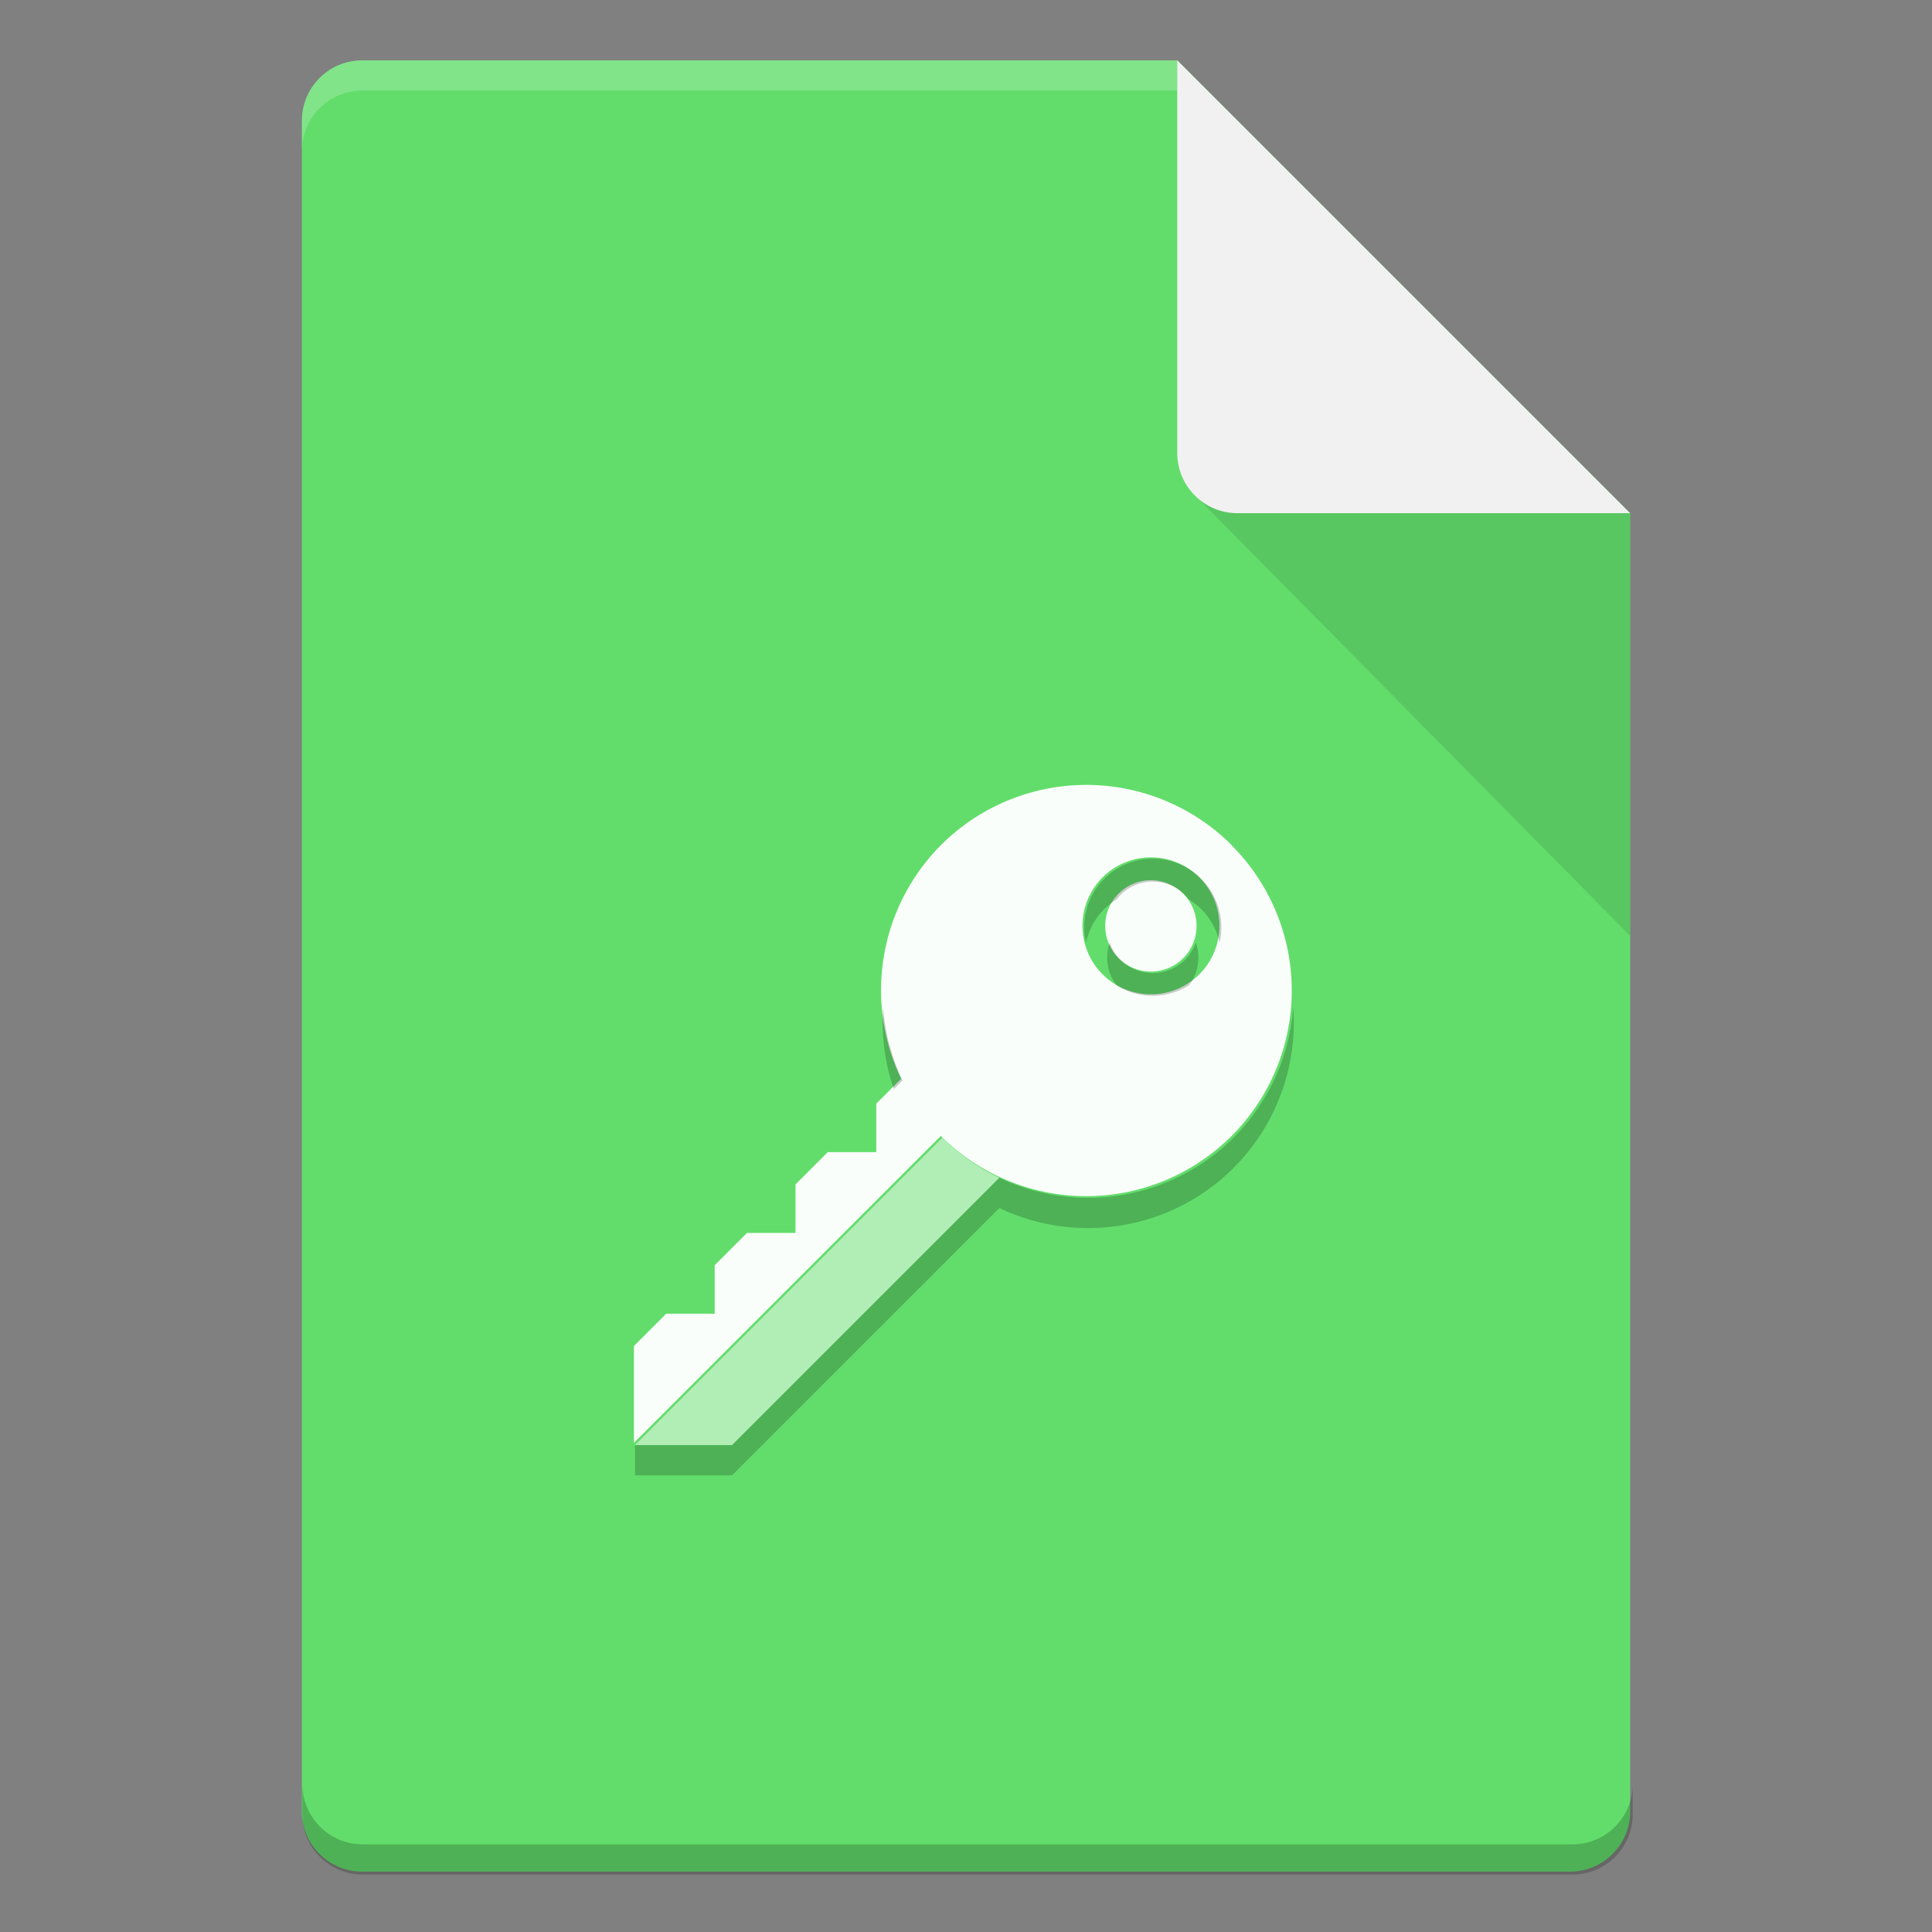 <?xml version="1.0" encoding="UTF-8" standalone="no"?>
<!-- Created with Inkscape (http://www.inkscape.org/) -->

<svg
   width="64"
   height="64"
   viewBox="0 0 16.933 16.933"
   version="1.1"
   id="svg5"
   inkscape:version="1.1.2 (0a00cf5339, 2022-02-04, custom)"
   sodipodi:docname="application-x-pem-key.svg"
   xmlns:inkscape="http://www.inkscape.org/namespaces/inkscape"
   xmlns:sodipodi="http://sodipodi.sourceforge.net/DTD/sodipodi-0.dtd"
   xmlns="http://www.w3.org/2000/svg"
   xmlns:svg="http://www.w3.org/2000/svg">
  <rect x="0" y="0" width="16.933" height="16.933" fill="#808080" stroke="none"/>
  <sodipodi:namedview
     id="namedview7"
     pagecolor="#ffffff"
     bordercolor="#666666"
     borderopacity="1.0"
     inkscape:pageshadow="2"
     inkscape:pageopacity="0.0"
     inkscape:pagecheckerboard="0"
     inkscape:document-units="px"
     showgrid="false"
     units="px"
     height="64px"
     inkscape:zoom="8.905126"
     inkscape:cx="23.188891"
     inkscape:cy="42.672052"
     inkscape:window-width="1920"
     inkscape:window-height="1017"
     inkscape:window-x="0"
     inkscape:window-y="32"
     inkscape:window-maximized="1"
     inkscape:current-layer="svg5" />
  <defs
     id="defs2" />
  <path
     id="rect1068"
     style="fill:#62dd6b;fill-opacity:0.996;stroke-width:0.529;stroke-linejoin:round"
     d="m 3.175,0.529 7.144,3e-8 3.969,3.969 1e-6,11.377 c 0,0.293 -0.236,0.529 -0.529,0.529 H 3.175 c -0.293,0 -0.529,-0.236 -0.529,-0.529 V 1.058 c 0,-0.293 0.236,-0.529 0.529,-0.529 z"
     sodipodi:nodetypes="cccsssssc" />
  <path
     id="path9791"
     style="opacity:0.2;fill:#ffffff;fill-opacity:1;stroke-width:0.14;stroke-linejoin:round"
     d="m 3.175,0.529 c -0.293,0 -0.529,0.236 -0.529,0.529 V 1.323 C 2.646,1.03 2.882,0.794 3.175,0.794 h 7.144 c 0,0 1e-6,-0.265 0,-0.265 z"
     sodipodi:nodetypes="sscsccs" />
  <path
     id="rect9905"
     style="opacity:0.2;fill:#000000;fill-opacity:1;stroke-width:2;stroke-linejoin:round"
     d="M 10 59 L 10 60 C 10 61.108 10.892 62 12 62 L 52 62 C 53.108 62 54 61.108 54 60 L 54 59 C 54 60.108 53.108 61 52 61 L 12 61 C 10.892 61 10 60.108 10 59 z "
     transform="scale(0.265)" />
  <path
     id="rect5598"
     style="opacity:0.1;fill:#000000;fill-opacity:1;stroke-width:0.529;stroke-linejoin:round"
     d="M 10.445,4.312 10.319,3.44 14.287,4.498 v 3.704 z"
     sodipodi:nodetypes="ccccc" />
  <path
     id="rect2607"
     style="fill:#f1f1f1;fill-opacity:1;stroke-width:0.529;stroke-linejoin:round"
     d="m 14.287,4.498 -3.44,-1e-7 c -0.293,0 -0.529,-0.236 -0.529,-0.529 V 0.529 Z"
     sodipodi:nodetypes="csscc" />
  <path
     id="rect967"
     style="fill:#fafefa;stroke-width:1.591;stroke-linecap:round;stroke-linejoin:round;fill-opacity:1"
     d="m 10.795,7.407 a 1.802,1.802 0 0 0 -2.548,0 1.802,1.802 0 0 0 -0.349,2.048 l -0.218,0.218 -1e-7,0.425 -0.425,0 -0.283,0.283 -1e-7,0.425 -0.425,0 -0.283,0.283 2e-7,0.425 -0.425,0 -0.283,0.283 -1e-7,0.849 2.69,-2.69 a 1.802,1.802 0 0 0 2.548,6.7e-6 1.802,1.802 0 0 0 10e-7,-2.548 z m -0.283,0.283 a 0.601,0.601 0 0 1 0,0.849 0.601,0.601 0 0 1 -0.849,0 0.601,0.601 0 0 1 1e-7,-0.849 0.601,0.601 0 0 1 0.849,0 z m -0.142,0.142 a 0.4,0.4 0 0 0 -0.566,0 0.4,0.4 0 0 0 0,0.566 0.4,0.4 0 0 0 0.566,0 0.4,0.4 0 0 0 0,-0.566 z" />
  <path
     id="rect2330"
     style="opacity:0.5;fill:#ffffff;stroke-width:6.811;stroke-linecap:round;stroke-linejoin:round"
     d="M 31.168 37.627 L 21 47.793 L 24.211 47.793 L 33.051 38.953 A 6.811 6.811 0 0 1 31.168 37.627 z "
     transform="scale(0.265)" />
  <path
     id="rect967-6"
     style="opacity:0.2;fill:#000000;stroke-width:6.012;stroke-linecap:round;stroke-linejoin:round;fill-opacity:1"
     d="M 38.125 28.4 A 2.27 2.27 0 0 0 36.52 29.066 A 2.27 2.27 0 0 0 35.918 31.172 A 2.27 2.27 0 0 1 36.52 30.066 A 2.27 2.27 0 0 1 36.939 29.742 A 1.514 1.514 0 0 1 37.055 29.602 A 1.514 1.514 0 0 1 38.125 29.158 A 1.514 1.514 0 0 1 39.193 29.602 A 1.514 1.514 0 0 1 39.33 29.756 A 2.27 2.27 0 0 1 39.729 30.066 A 2.27 2.27 0 0 1 40.338 31.172 A 2.27 2.27 0 0 0 39.729 29.066 A 2.27 2.27 0 0 0 38.125 28.4 z M 36.703 31.172 A 1.514 1.514 0 0 0 36.934 32.596 A 2.27 2.27 0 0 0 39.326 32.588 A 1.514 1.514 0 0 0 39.328 32.586 A 1.514 1.514 0 0 0 39.551 31.172 A 1.514 1.514 0 0 1 39.193 31.742 A 1.514 1.514 0 0 1 37.055 31.742 A 1.514 1.514 0 0 1 36.703 31.172 z M 42.773 33.311 A 6.811 6.811 0 0 1 40.799 37.627 A 6.811 6.811 0 0 1 33.053 38.953 L 24.211 47.795 L 21 47.795 L 21 48.795 L 24.211 48.795 L 33.053 39.953 A 6.811 6.811 0 0 0 40.799 38.627 A 6.811 6.811 0 0 0 42.773 33.311 z M 29.209 33.324 A 6.811 6.811 0 0 0 29.562 36.021 L 29.85 35.734 A 6.811 6.811 0 0 1 29.209 33.324 z "
     transform="scale(0.265)" />
</svg>
